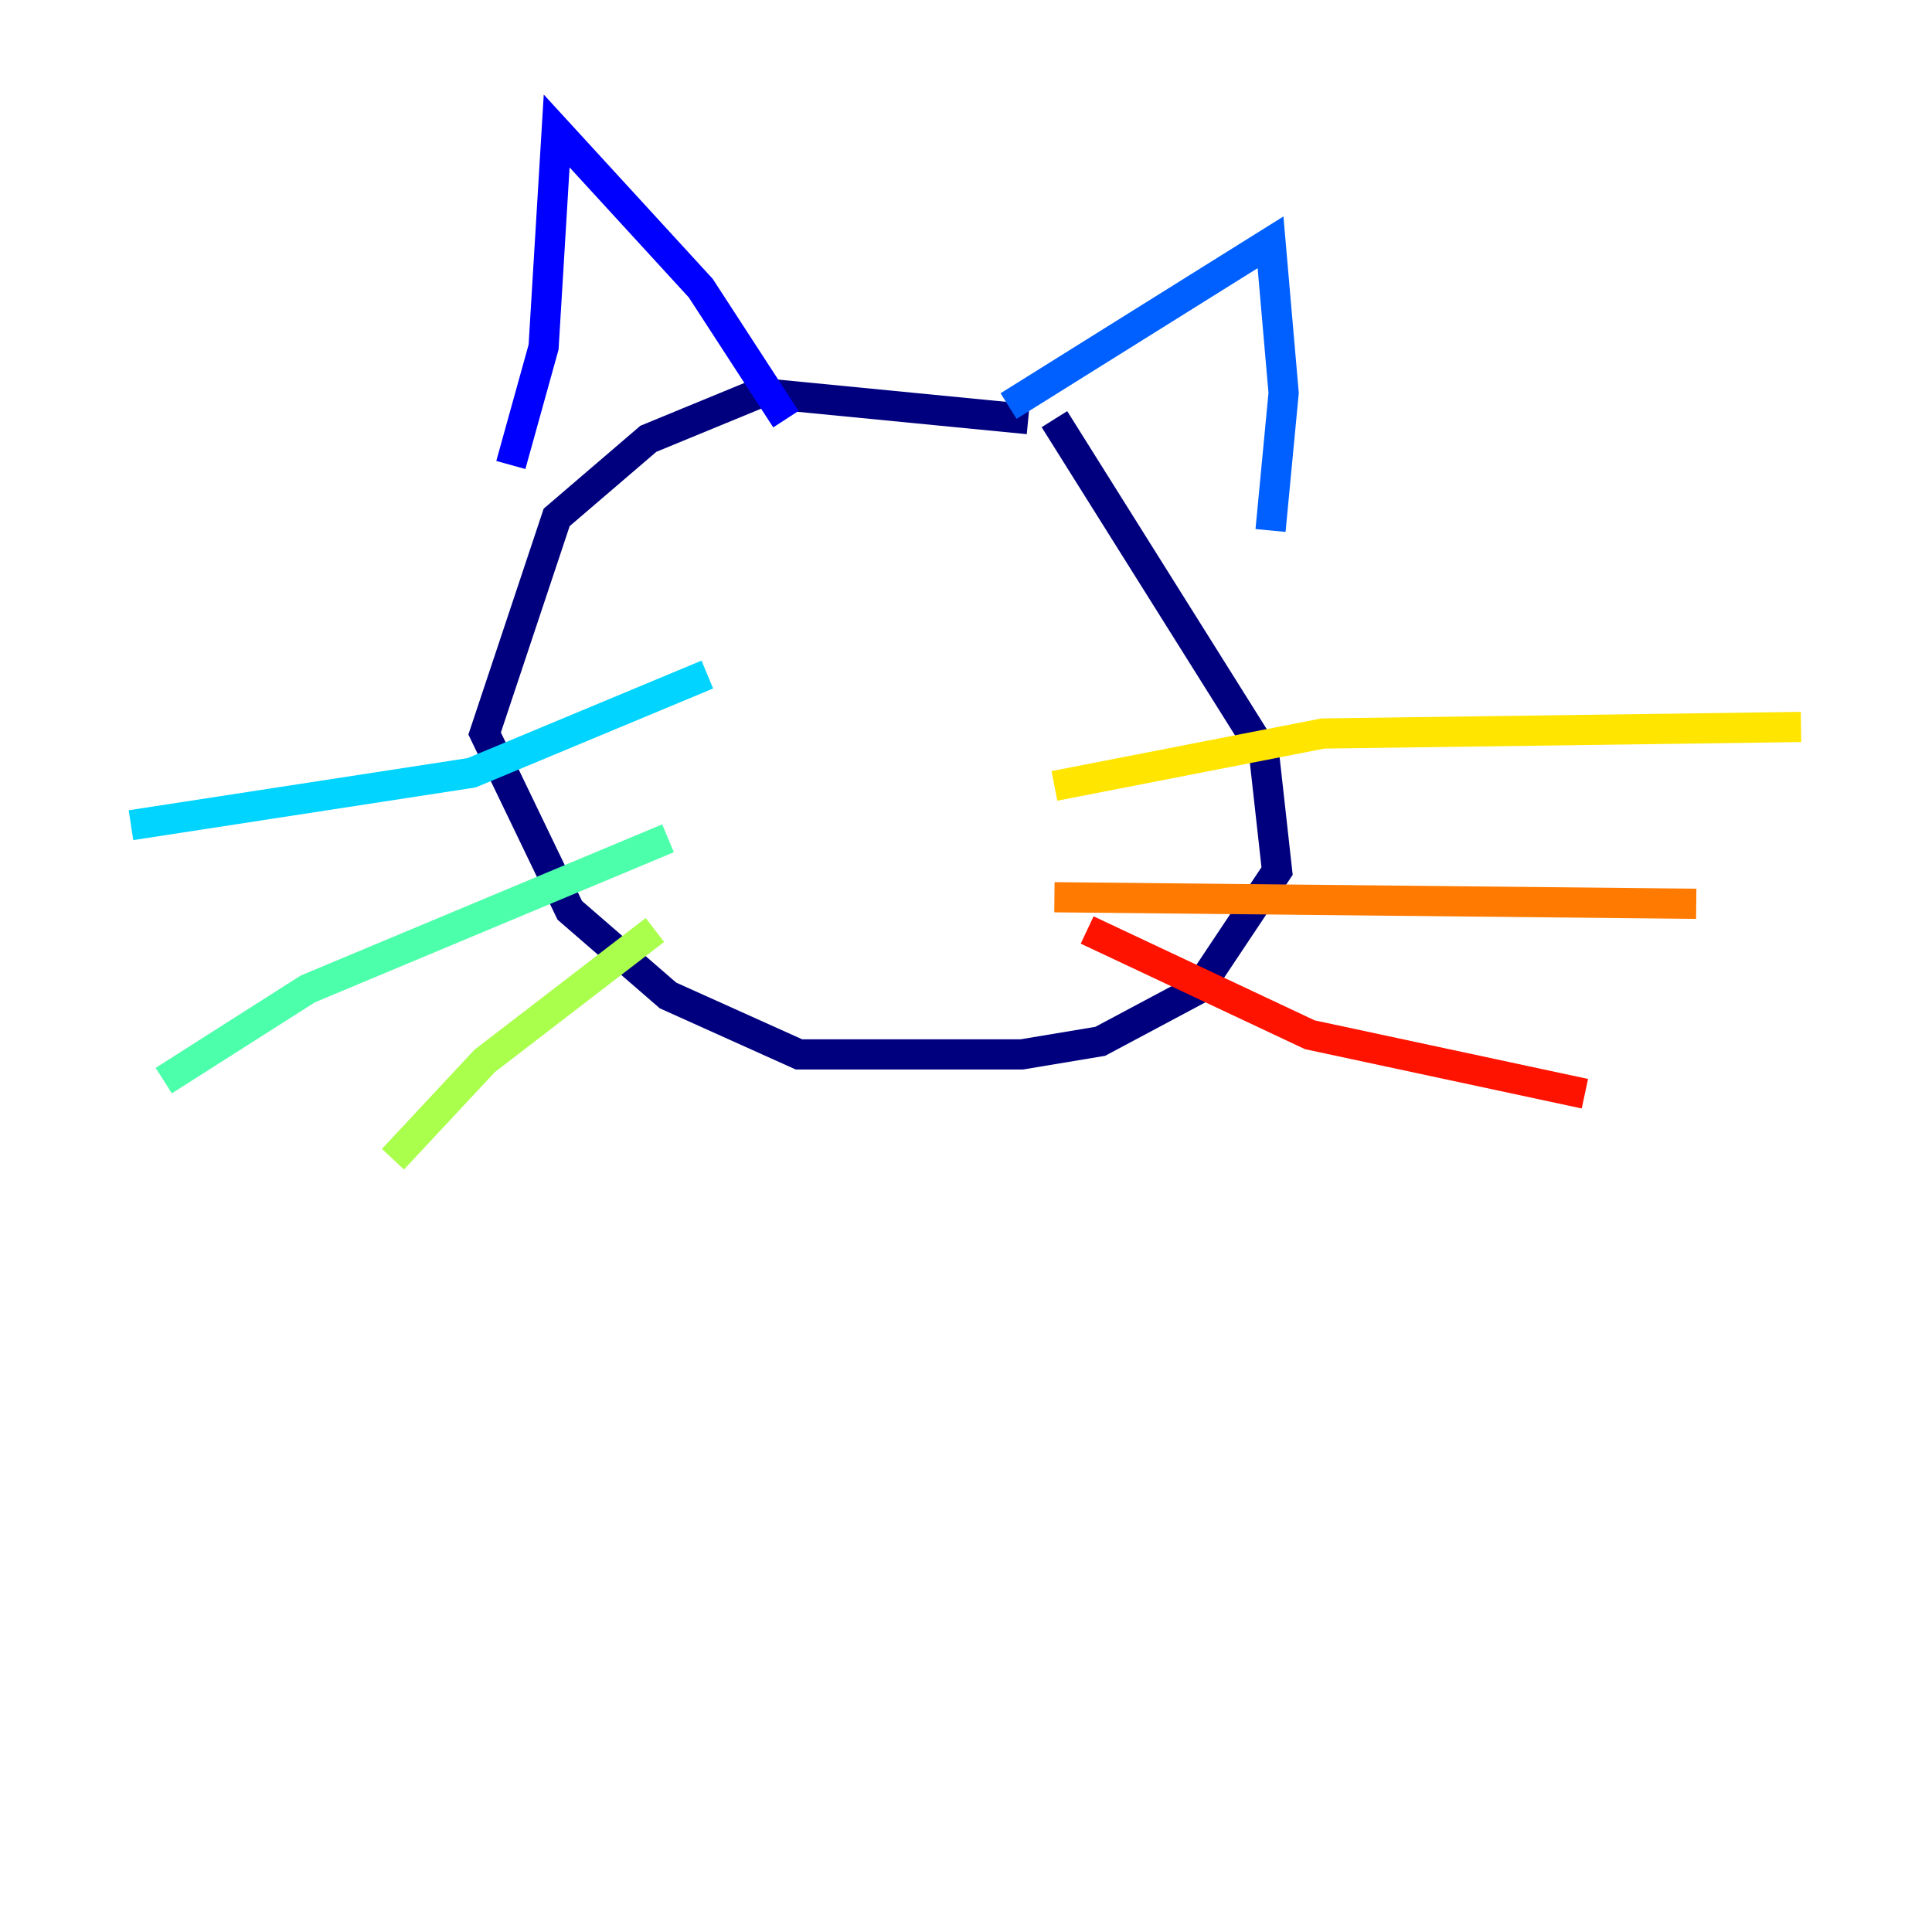<?xml version="1.0" encoding="utf-8" ?>
<svg baseProfile="tiny" height="128" version="1.2" viewBox="0,0,128,128" width="128" xmlns="http://www.w3.org/2000/svg" xmlns:ev="http://www.w3.org/2001/xml-events" xmlns:xlink="http://www.w3.org/1999/xlink"><defs /><polyline fill="none" points="68.122,27.77 50.332,26.034 42.956,29.071 36.881,34.278 32.108,48.597 37.749,60.312 44.258,65.953 52.936,69.858 67.688,69.858 72.895,68.99 79.403,65.519 84.61,57.709 83.742,49.898 69.858,27.77" stroke="#00007f" stroke-width="2" /><polyline fill="none" points="33.844,30.807 36.014,22.997 36.881,8.678 46.427,19.091 52.068,27.77" stroke="#0000fe" stroke-width="2" /><polyline fill="none" points="66.82,26.902 84.176,16.054 85.044,26.034 84.176,35.146" stroke="#0060ff" stroke-width="2" /><polyline fill="none" points="46.861,44.691 31.241,51.2 8.678,54.671" stroke="#00d4ff" stroke-width="2" /><polyline fill="none" points="44.258,55.539 20.393,65.519 10.848,71.593" stroke="#4cffaa" stroke-width="2" /><polyline fill="none" points="43.39,61.614 32.108,70.291 26.034,76.8" stroke="#aaff4c" stroke-width="2" /><polyline fill="none" points="69.858,52.068 87.647,48.597 119.322,48.163" stroke="#ffe500" stroke-width="2" /><polyline fill="none" points="69.858,59.444 112.38,59.878" stroke="#ff7a00" stroke-width="2" /><polyline fill="none" points="72.027,61.614 86.78,68.556 105.003,72.461" stroke="#fe1200" stroke-width="2" /><polyline fill="none" points="49.031,42.088 49.031,42.088" stroke="#7f0000" stroke-width="2" /></svg>